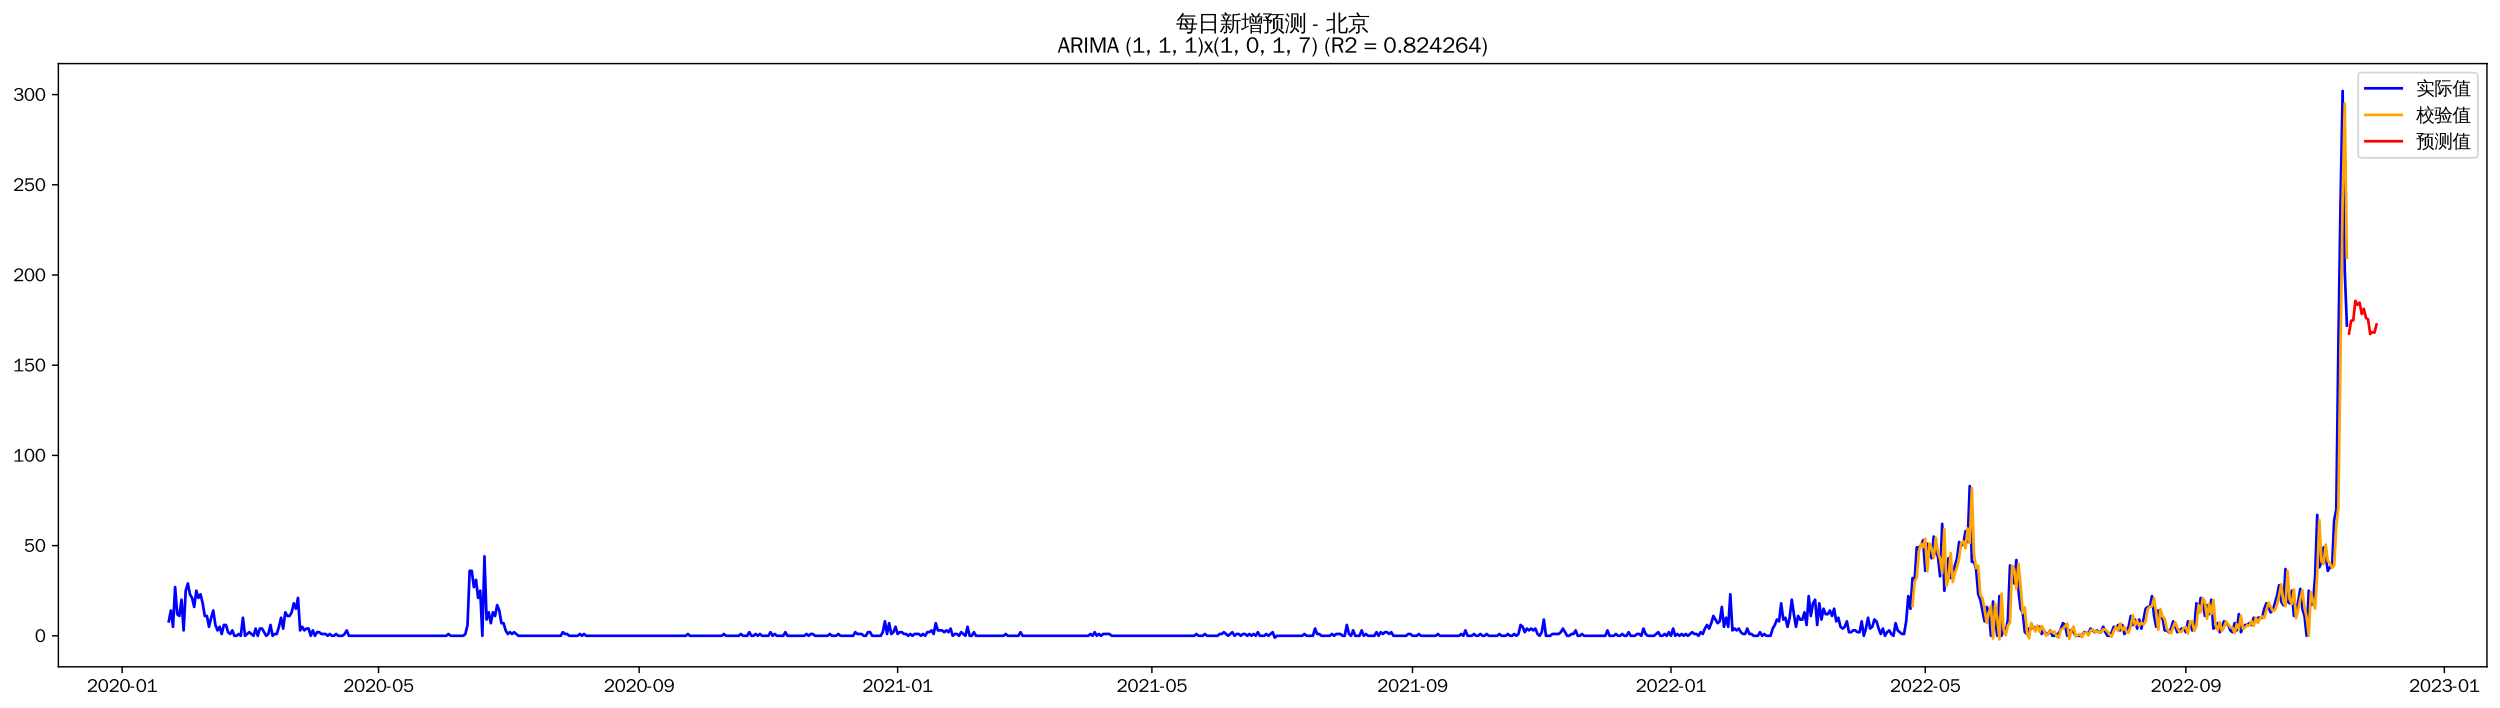 <?xml version="1.0" encoding="utf-8" standalone="no"?>
<!DOCTYPE svg PUBLIC "-//W3C//DTD SVG 1.1//EN"
  "http://www.w3.org/Graphics/SVG/1.1/DTD/svg11.dtd">
<svg xmlns:xlink="http://www.w3.org/1999/xlink" width="1378.591pt" height="390.418pt" viewBox="0 0 1378.591 390.418" xmlns="http://www.w3.org/2000/svg" version="1.1">
 <defs>
  <style type="text/css">*{stroke-linejoin: round; stroke-linecap: butt}</style>
 </defs>
 <g id="figure_1">
  <g id="patch_1">
   <path d="M 0 390.418 
L 1378.591 390.418 
L 1378.591 -0 
L 0 -0 
z
" style="fill: #ffffff"/>
  </g>
  <g id="axes_1">
   <g id="patch_2">
    <path d="M 32.191 367.701 
L 1371.391 367.701 
L 1371.391 35.061 
L 32.191 35.061 
z
" style="fill: #ffffff"/>
   </g>
   <g id="matplotlib.axis_1">
    <g id="xtick_1">
     <g id="line2d_1">
      <defs>
       <path id="m460f8d8be0" d="M 0 0 
L 0 3.5 
" style="stroke: #000000; stroke-width: 0.8"/>
      </defs>
      <g>
       <use xlink:href="#m460f8d8be0" x="67.359" y="367.701" style="stroke: #000000; stroke-width: 0.8"/>
      </g>
     </g>
     <g id="text_1">
      <!-- 2020-01 -->
      <g transform="translate(47.869 381.557)scale(0.1 -0.1)">
       <defs>
        <path id="WenQuanYiZenHei-32" d="M 3488 0 
L 369 0 
L 369 456 
L 2150 1850 
Q 2931 2463 2931 3144 
Q 2931 3619 2488 3863 
Q 2231 4013 1931 4013 
Q 1425 4013 1113 3619 
Q 894 3356 881 3013 
L 369 3169 
Q 531 3981 1213 4300 
Q 1544 4456 1950 4456 
Q 2631 4456 3088 4044 
L 3225 3888 
L 3350 3706 
Q 3481 3444 3481 3144 
Q 3481 2313 2519 1569 
L 1069 456 
L 3488 456 
L 3488 0 
z
" transform="scale(0.016)"/>
        <path id="WenQuanYiZenHei-30" d="M 3581 2175 
Q 3581 1288 3169 638 
Q 2713 -63 1938 -63 
Q 1025 -63 563 831 
Q 256 1425 256 2188 
Q 256 3188 700 3819 
Q 1138 4456 1888 4456 
Q 2863 4456 3306 3500 
Q 3581 2925 3581 2175 
z
M 3019 2100 
Q 3019 3356 2500 3806 
L 2350 3919 
Q 2144 4031 1888 4031 
Q 1100 4031 888 2956 
Q 819 2625 819 2225 
Q 819 1013 1338 569 
Q 1588 356 1938 356 
Q 2675 356 2925 1294 
Q 3019 1663 3019 2100 
z
" transform="scale(0.016)"/>
        <path id="WenQuanYiZenHei-2d" d="M 1363 1444 
L 0 1444 
L 0 1844 
L 1363 1844 
L 1363 1444 
z
" transform="scale(0.016)"/>
        <path id="WenQuanYiZenHei-31" d="M 3556 0 
L 488 0 
L 488 406 
L 1800 406 
L 1800 3725 
Q 1231 3125 588 2788 
L 588 3338 
Q 1456 3781 1931 4388 
L 2331 4388 
L 2331 406 
L 3556 406 
L 3556 0 
z
" transform="scale(0.016)"/>
       </defs>
       <use xlink:href="#WenQuanYiZenHei-32"/>
       <use xlink:href="#WenQuanYiZenHei-30" x="59.961"/>
       <use xlink:href="#WenQuanYiZenHei-32" x="119.922"/>
       <use xlink:href="#WenQuanYiZenHei-30" x="179.883"/>
       <use xlink:href="#WenQuanYiZenHei-2d" x="239.844"/>
       <use xlink:href="#WenQuanYiZenHei-30" x="269.824"/>
       <use xlink:href="#WenQuanYiZenHei-31" x="329.785"/>
      </g>
     </g>
    </g>
    <g id="xtick_2">
     <g id="line2d_2">
      <g>
       <use xlink:href="#m460f8d8be0" x="208.733" y="367.701" style="stroke: #000000; stroke-width: 0.8"/>
      </g>
     </g>
     <g id="text_2">
      <!-- 2020-05 -->
      <g transform="translate(189.243 381.557)scale(0.1 -0.1)">
       <defs>
        <path id="WenQuanYiZenHei-35" d="M 3531 1488 
Q 3531 688 2913 250 
Q 2456 -63 1844 -63 
Q 1175 -63 706 350 
Q 413 613 306 975 
L 781 1131 
Q 1000 538 1569 406 
Q 1706 369 1856 369 
Q 2550 369 2850 869 
Q 3000 1131 3000 1494 
Q 3000 2056 2581 2356 
Q 2319 2538 1969 2538 
Q 1400 2538 1031 2075 
Q 981 2013 938 1938 
L 500 2031 
L 644 4388 
L 3244 4388 
L 3200 3919 
L 1044 3919 
L 950 2500 
Q 1431 2975 2006 2975 
Q 2713 2975 3163 2475 
Q 3531 2063 3531 1488 
z
" transform="scale(0.016)"/>
       </defs>
       <use xlink:href="#WenQuanYiZenHei-32"/>
       <use xlink:href="#WenQuanYiZenHei-30" x="59.961"/>
       <use xlink:href="#WenQuanYiZenHei-32" x="119.922"/>
       <use xlink:href="#WenQuanYiZenHei-30" x="179.883"/>
       <use xlink:href="#WenQuanYiZenHei-2d" x="239.844"/>
       <use xlink:href="#WenQuanYiZenHei-30" x="269.824"/>
       <use xlink:href="#WenQuanYiZenHei-35" x="329.785"/>
      </g>
     </g>
    </g>
    <g id="xtick_3">
     <g id="line2d_3">
      <g>
       <use xlink:href="#m460f8d8be0" x="352.444" y="367.701" style="stroke: #000000; stroke-width: 0.8"/>
      </g>
     </g>
     <g id="text_3">
      <!-- 2020-09 -->
      <g transform="translate(332.954 381.557)scale(0.1 -0.1)">
       <defs>
        <path id="WenQuanYiZenHei-39" d="M 3544 2300 
Q 3544 1163 3019 513 
Q 2563 -63 1775 -63 
Q 956 -63 563 488 
Q 463 631 394 813 
L 838 975 
Q 1025 494 1550 388 
Q 1656 369 1775 369 
Q 2594 369 2900 1325 
Q 3044 1769 3038 2313 
L 3025 2313 
Q 2675 1638 1944 1544 
Q 1844 1531 1744 1531 
Q 1050 1531 625 2031 
Q 294 2419 294 2963 
Q 294 3656 813 4094 
Q 1238 4456 1819 4456 
Q 2988 4456 3381 3363 
Q 3544 2900 3544 2300 
z
M 2925 2994 
Q 2925 3563 2469 3844 
Q 2206 4006 1863 4006 
Q 1275 4006 988 3563 
Q 844 3344 825 3056 
Q 819 3006 819 2956 
Q 819 2413 1269 2131 
Q 1538 1963 1875 1963 
Q 2363 1963 2681 2350 
Q 2925 2638 2925 2994 
z
" transform="scale(0.016)"/>
       </defs>
       <use xlink:href="#WenQuanYiZenHei-32"/>
       <use xlink:href="#WenQuanYiZenHei-30" x="59.961"/>
       <use xlink:href="#WenQuanYiZenHei-32" x="119.922"/>
       <use xlink:href="#WenQuanYiZenHei-30" x="179.883"/>
       <use xlink:href="#WenQuanYiZenHei-2d" x="239.844"/>
       <use xlink:href="#WenQuanYiZenHei-30" x="269.824"/>
       <use xlink:href="#WenQuanYiZenHei-39" x="329.785"/>
      </g>
     </g>
    </g>
    <g id="xtick_4">
     <g id="line2d_4">
      <g>
       <use xlink:href="#m460f8d8be0" x="494.987" y="367.701" style="stroke: #000000; stroke-width: 0.8"/>
      </g>
     </g>
     <g id="text_4">
      <!-- 2021-01 -->
      <g transform="translate(475.497 381.557)scale(0.1 -0.1)">
       <use xlink:href="#WenQuanYiZenHei-32"/>
       <use xlink:href="#WenQuanYiZenHei-30" x="59.961"/>
       <use xlink:href="#WenQuanYiZenHei-32" x="119.922"/>
       <use xlink:href="#WenQuanYiZenHei-31" x="179.883"/>
       <use xlink:href="#WenQuanYiZenHei-2d" x="239.844"/>
       <use xlink:href="#WenQuanYiZenHei-30" x="269.824"/>
       <use xlink:href="#WenQuanYiZenHei-31" x="329.785"/>
      </g>
     </g>
    </g>
    <g id="xtick_5">
     <g id="line2d_5">
      <g>
       <use xlink:href="#m460f8d8be0" x="635.193" y="367.701" style="stroke: #000000; stroke-width: 0.8"/>
      </g>
     </g>
     <g id="text_5">
      <!-- 2021-05 -->
      <g transform="translate(615.703 381.557)scale(0.1 -0.1)">
       <use xlink:href="#WenQuanYiZenHei-32"/>
       <use xlink:href="#WenQuanYiZenHei-30" x="59.961"/>
       <use xlink:href="#WenQuanYiZenHei-32" x="119.922"/>
       <use xlink:href="#WenQuanYiZenHei-31" x="179.883"/>
       <use xlink:href="#WenQuanYiZenHei-2d" x="239.844"/>
       <use xlink:href="#WenQuanYiZenHei-30" x="269.824"/>
       <use xlink:href="#WenQuanYiZenHei-35" x="329.785"/>
      </g>
     </g>
    </g>
    <g id="xtick_6">
     <g id="line2d_6">
      <g>
       <use xlink:href="#m460f8d8be0" x="778.904" y="367.701" style="stroke: #000000; stroke-width: 0.8"/>
      </g>
     </g>
     <g id="text_6">
      <!-- 2021-09 -->
      <g transform="translate(759.414 381.557)scale(0.1 -0.1)">
       <use xlink:href="#WenQuanYiZenHei-32"/>
       <use xlink:href="#WenQuanYiZenHei-30" x="59.961"/>
       <use xlink:href="#WenQuanYiZenHei-32" x="119.922"/>
       <use xlink:href="#WenQuanYiZenHei-31" x="179.883"/>
       <use xlink:href="#WenQuanYiZenHei-2d" x="239.844"/>
       <use xlink:href="#WenQuanYiZenHei-30" x="269.824"/>
       <use xlink:href="#WenQuanYiZenHei-39" x="329.785"/>
      </g>
     </g>
    </g>
    <g id="xtick_7">
     <g id="line2d_7">
      <g>
       <use xlink:href="#m460f8d8be0" x="921.447" y="367.701" style="stroke: #000000; stroke-width: 0.8"/>
      </g>
     </g>
     <g id="text_7">
      <!-- 2022-01 -->
      <g transform="translate(901.957 381.557)scale(0.1 -0.1)">
       <use xlink:href="#WenQuanYiZenHei-32"/>
       <use xlink:href="#WenQuanYiZenHei-30" x="59.961"/>
       <use xlink:href="#WenQuanYiZenHei-32" x="119.922"/>
       <use xlink:href="#WenQuanYiZenHei-32" x="179.883"/>
       <use xlink:href="#WenQuanYiZenHei-2d" x="239.844"/>
       <use xlink:href="#WenQuanYiZenHei-30" x="269.824"/>
       <use xlink:href="#WenQuanYiZenHei-31" x="329.785"/>
      </g>
     </g>
    </g>
    <g id="xtick_8">
     <g id="line2d_8">
      <g>
       <use xlink:href="#m460f8d8be0" x="1061.652" y="367.701" style="stroke: #000000; stroke-width: 0.8"/>
      </g>
     </g>
     <g id="text_8">
      <!-- 2022-05 -->
      <g transform="translate(1042.163 381.557)scale(0.1 -0.1)">
       <use xlink:href="#WenQuanYiZenHei-32"/>
       <use xlink:href="#WenQuanYiZenHei-30" x="59.961"/>
       <use xlink:href="#WenQuanYiZenHei-32" x="119.922"/>
       <use xlink:href="#WenQuanYiZenHei-32" x="179.883"/>
       <use xlink:href="#WenQuanYiZenHei-2d" x="239.844"/>
       <use xlink:href="#WenQuanYiZenHei-30" x="269.824"/>
       <use xlink:href="#WenQuanYiZenHei-35" x="329.785"/>
      </g>
     </g>
    </g>
    <g id="xtick_9">
     <g id="line2d_9">
      <g>
       <use xlink:href="#m460f8d8be0" x="1205.363" y="367.701" style="stroke: #000000; stroke-width: 0.8"/>
      </g>
     </g>
     <g id="text_9">
      <!-- 2022-09 -->
      <g transform="translate(1185.874 381.557)scale(0.1 -0.1)">
       <use xlink:href="#WenQuanYiZenHei-32"/>
       <use xlink:href="#WenQuanYiZenHei-30" x="59.961"/>
       <use xlink:href="#WenQuanYiZenHei-32" x="119.922"/>
       <use xlink:href="#WenQuanYiZenHei-32" x="179.883"/>
       <use xlink:href="#WenQuanYiZenHei-2d" x="239.844"/>
       <use xlink:href="#WenQuanYiZenHei-30" x="269.824"/>
       <use xlink:href="#WenQuanYiZenHei-39" x="329.785"/>
      </g>
     </g>
    </g>
    <g id="xtick_10">
     <g id="line2d_10">
      <g>
       <use xlink:href="#m460f8d8be0" x="1347.906" y="367.701" style="stroke: #000000; stroke-width: 0.8"/>
      </g>
     </g>
     <g id="text_10">
      <!-- 2023-01 -->
      <g transform="translate(1328.416 381.557)scale(0.1 -0.1)">
       <defs>
        <path id="WenQuanYiZenHei-33" d="M 3588 1231 
Q 3588 494 2875 144 
Q 2450 -63 1925 -63 
Q 1044 -63 556 488 
Q 356 706 256 1000 
L 769 1169 
Q 994 375 1913 375 
Q 2631 375 2900 788 
Q 3019 975 3019 1231 
Q 3019 1638 2638 1881 
Q 2325 2081 1613 2069 
L 1338 2069 
L 1338 2494 
Q 1969 2494 2094 2506 
Q 2325 2544 2463 2613 
Q 2763 2756 2844 3100 
Q 2863 3169 2863 3244 
Q 2863 3744 2381 3944 
L 2163 4006 
Q 2056 4025 1931 4025 
Q 1388 4025 1075 3631 
Q 969 3488 906 3313 
L 419 3456 
Q 675 4150 1400 4369 
Q 1669 4456 1975 4456 
Q 2694 4456 3106 4050 
Q 3419 3744 3419 3275 
Q 3419 2813 3025 2513 
Q 2825 2356 2575 2319 
L 2575 2306 
Q 3181 2213 3450 1769 
Q 3588 1525 3588 1231 
z
" transform="scale(0.016)"/>
       </defs>
       <use xlink:href="#WenQuanYiZenHei-32"/>
       <use xlink:href="#WenQuanYiZenHei-30" x="59.961"/>
       <use xlink:href="#WenQuanYiZenHei-32" x="119.922"/>
       <use xlink:href="#WenQuanYiZenHei-33" x="179.883"/>
       <use xlink:href="#WenQuanYiZenHei-2d" x="239.844"/>
       <use xlink:href="#WenQuanYiZenHei-30" x="269.824"/>
       <use xlink:href="#WenQuanYiZenHei-31" x="329.785"/>
      </g>
     </g>
    </g>
   </g>
   <g id="matplotlib.axis_2">
    <g id="ytick_1">
     <g id="line2d_11">
      <defs>
       <path id="mf00cb26a42" d="M 0 0 
L -3.5 0 
" style="stroke: #000000; stroke-width: 0.8"/>
      </defs>
      <g>
       <use xlink:href="#mf00cb26a42" x="32.191" y="350.599" style="stroke: #000000; stroke-width: 0.8"/>
      </g>
     </g>
     <g id="text_11">
      <!-- 0 -->
      <g transform="translate(19.194 354.027)scale(0.1 -0.1)">
       <use xlink:href="#WenQuanYiZenHei-30"/>
      </g>
     </g>
    </g>
    <g id="ytick_2">
     <g id="line2d_12">
      <g>
       <use xlink:href="#mf00cb26a42" x="32.191" y="300.861" style="stroke: #000000; stroke-width: 0.8"/>
      </g>
     </g>
     <g id="text_12">
      <!-- 50 -->
      <g transform="translate(13.197 304.289)scale(0.1 -0.1)">
       <use xlink:href="#WenQuanYiZenHei-35"/>
       <use xlink:href="#WenQuanYiZenHei-30" x="59.961"/>
      </g>
     </g>
    </g>
    <g id="ytick_3">
     <g id="line2d_13">
      <g>
       <use xlink:href="#mf00cb26a42" x="32.191" y="251.123" style="stroke: #000000; stroke-width: 0.8"/>
      </g>
     </g>
     <g id="text_13">
      <!-- 100 -->
      <g transform="translate(7.2 254.551)scale(0.1 -0.1)">
       <use xlink:href="#WenQuanYiZenHei-31"/>
       <use xlink:href="#WenQuanYiZenHei-30" x="59.961"/>
       <use xlink:href="#WenQuanYiZenHei-30" x="119.922"/>
      </g>
     </g>
    </g>
    <g id="ytick_4">
     <g id="line2d_14">
      <g>
       <use xlink:href="#mf00cb26a42" x="32.191" y="201.385" style="stroke: #000000; stroke-width: 0.8"/>
      </g>
     </g>
     <g id="text_14">
      <!-- 150 -->
      <g transform="translate(7.2 204.813)scale(0.1 -0.1)">
       <use xlink:href="#WenQuanYiZenHei-31"/>
       <use xlink:href="#WenQuanYiZenHei-35" x="59.961"/>
       <use xlink:href="#WenQuanYiZenHei-30" x="119.922"/>
      </g>
     </g>
    </g>
    <g id="ytick_5">
     <g id="line2d_15">
      <g>
       <use xlink:href="#mf00cb26a42" x="32.191" y="151.647" style="stroke: #000000; stroke-width: 0.8"/>
      </g>
     </g>
     <g id="text_15">
      <!-- 200 -->
      <g transform="translate(7.2 155.075)scale(0.1 -0.1)">
       <use xlink:href="#WenQuanYiZenHei-32"/>
       <use xlink:href="#WenQuanYiZenHei-30" x="59.961"/>
       <use xlink:href="#WenQuanYiZenHei-30" x="119.922"/>
      </g>
     </g>
    </g>
    <g id="ytick_6">
     <g id="line2d_16">
      <g>
       <use xlink:href="#mf00cb26a42" x="32.191" y="101.909" style="stroke: #000000; stroke-width: 0.8"/>
      </g>
     </g>
     <g id="text_16">
      <!-- 250 -->
      <g transform="translate(7.2 105.337)scale(0.1 -0.1)">
       <use xlink:href="#WenQuanYiZenHei-32"/>
       <use xlink:href="#WenQuanYiZenHei-35" x="59.961"/>
       <use xlink:href="#WenQuanYiZenHei-30" x="119.922"/>
      </g>
     </g>
    </g>
    <g id="ytick_7">
     <g id="line2d_17">
      <g>
       <use xlink:href="#mf00cb26a42" x="32.191" y="52.171" style="stroke: #000000; stroke-width: 0.8"/>
      </g>
     </g>
     <g id="text_17">
      <!-- 300 -->
      <g transform="translate(7.2 55.599)scale(0.1 -0.1)">
       <use xlink:href="#WenQuanYiZenHei-33"/>
       <use xlink:href="#WenQuanYiZenHei-30" x="59.961"/>
       <use xlink:href="#WenQuanYiZenHei-30" x="119.922"/>
      </g>
     </g>
    </g>
   </g>
   <g id="line2d_18">
    <path d="M 93.063 342.641 
L 94.232 336.673 
L 95.4 345.625 
L 96.569 323.741 
L 97.737 338.662 
L 98.905 339.657 
L 100.074 330.704 
L 101.242 347.615 
L 102.41 325.73 
L 103.579 321.751 
L 104.747 327.72 
L 105.916 329.709 
L 107.084 334.683 
L 108.252 325.73 
L 109.421 329.709 
L 110.589 327.72 
L 111.757 332.694 
L 112.926 339.657 
L 114.094 339.657 
L 115.263 345.625 
L 116.431 340.652 
L 117.599 336.673 
L 118.768 344.631 
L 119.936 347.615 
L 121.105 345.625 
L 122.273 349.605 
L 123.441 344.631 
L 124.61 344.631 
L 125.778 348.61 
L 126.946 349.605 
L 128.115 347.615 
L 129.283 350.599 
L 130.452 350.599 
L 131.62 349.605 
L 132.788 350.599 
L 133.957 340.652 
L 135.125 350.599 
L 137.462 348.61 
L 139.799 350.599 
L 140.967 346.62 
L 142.135 350.599 
L 143.304 346.62 
L 144.472 346.62 
L 146.809 350.599 
L 147.977 349.605 
L 149.146 344.631 
L 150.314 350.599 
L 151.482 349.605 
L 152.651 349.605 
L 153.819 345.625 
L 154.988 340.652 
L 156.156 346.62 
L 157.324 337.667 
L 158.493 339.657 
L 159.661 339.657 
L 160.83 337.667 
L 161.998 332.694 
L 163.166 335.678 
L 164.335 329.709 
L 165.503 347.615 
L 166.671 345.625 
L 167.84 347.615 
L 169.008 346.62 
L 170.177 346.62 
L 171.345 350.599 
L 172.513 347.615 
L 173.682 350.599 
L 174.85 348.61 
L 176.019 348.61 
L 177.187 349.605 
L 179.524 349.605 
L 180.692 350.599 
L 181.86 349.605 
L 183.029 350.599 
L 184.197 350.599 
L 185.366 349.605 
L 186.534 350.599 
L 188.871 350.599 
L 190.039 349.605 
L 191.207 347.615 
L 192.376 350.599 
L 246.121 350.599 
L 247.29 349.605 
L 248.458 350.599 
L 255.469 350.599 
L 256.637 349.605 
L 257.805 344.631 
L 258.974 314.788 
L 260.142 314.788 
L 261.31 323.741 
L 262.479 319.762 
L 263.647 329.709 
L 264.816 325.73 
L 265.984 350.599 
L 267.152 306.83 
L 268.321 341.646 
L 269.489 337.667 
L 270.657 343.636 
L 271.826 337.667 
L 272.994 339.657 
L 274.163 333.688 
L 275.331 336.673 
L 276.499 343.636 
L 277.668 343.636 
L 278.836 347.615 
L 280.005 349.605 
L 281.173 348.61 
L 282.341 349.605 
L 283.51 348.61 
L 285.846 350.599 
L 309.214 350.599 
L 310.382 348.61 
L 311.551 349.605 
L 312.719 349.605 
L 313.888 350.599 
L 318.561 350.599 
L 319.73 349.605 
L 320.898 350.599 
L 322.066 349.605 
L 323.235 350.599 
L 378.149 350.599 
L 379.317 349.605 
L 380.485 350.599 
L 398.011 350.599 
L 399.18 349.605 
L 400.348 350.599 
L 407.358 350.599 
L 408.527 349.605 
L 409.695 350.599 
L 412.032 350.599 
L 413.2 348.61 
L 414.369 350.599 
L 415.537 350.599 
L 416.705 349.605 
L 417.874 350.599 
L 419.042 349.605 
L 420.21 350.599 
L 423.716 350.599 
L 424.884 348.61 
L 426.052 350.599 
L 427.221 349.605 
L 428.389 350.599 
L 431.894 350.599 
L 433.063 348.61 
L 434.231 350.599 
L 443.578 350.599 
L 444.746 349.605 
L 445.915 350.599 
L 447.083 349.605 
L 448.252 349.605 
L 449.42 350.599 
L 456.43 350.599 
L 457.599 349.605 
L 458.767 350.599 
L 461.104 350.599 
L 462.272 349.605 
L 463.441 350.599 
L 470.451 350.599 
L 471.619 348.61 
L 472.788 349.605 
L 475.124 349.605 
L 476.293 350.599 
L 477.461 350.599 
L 478.63 348.61 
L 479.798 348.61 
L 480.966 350.599 
L 485.64 350.599 
L 486.808 348.61 
L 487.977 342.641 
L 489.145 349.605 
L 490.313 343.636 
L 491.482 349.605 
L 492.65 348.61 
L 493.819 345.625 
L 494.987 349.605 
L 496.155 348.61 
L 497.324 348.61 
L 498.492 349.605 
L 499.66 349.605 
L 500.829 350.599 
L 501.997 349.605 
L 503.166 350.599 
L 504.334 349.605 
L 506.671 349.605 
L 507.839 350.599 
L 509.008 349.605 
L 510.176 350.599 
L 511.344 348.61 
L 512.513 348.61 
L 513.681 347.615 
L 514.849 349.605 
L 516.018 343.636 
L 517.186 347.615 
L 519.523 347.615 
L 520.691 348.61 
L 521.86 347.615 
L 523.028 348.61 
L 524.196 346.62 
L 525.365 350.599 
L 526.533 349.605 
L 527.702 349.605 
L 528.87 350.599 
L 530.038 348.61 
L 532.375 350.599 
L 533.544 345.625 
L 534.712 350.599 
L 535.88 350.599 
L 537.049 348.61 
L 538.217 350.599 
L 553.406 350.599 
L 554.574 349.605 
L 555.743 350.599 
L 561.585 350.599 
L 562.753 348.61 
L 563.921 350.599 
L 600.141 350.599 
L 601.31 349.605 
L 602.478 350.599 
L 603.646 348.61 
L 604.815 350.599 
L 605.983 349.605 
L 607.152 350.599 
L 608.32 349.605 
L 611.825 349.605 
L 612.994 350.599 
L 658.56 350.599 
L 659.729 349.605 
L 660.897 350.599 
L 663.234 350.599 
L 664.402 349.605 
L 665.571 350.599 
L 671.413 350.599 
L 672.581 349.605 
L 673.749 349.605 
L 674.918 348.61 
L 677.255 350.599 
L 679.591 348.61 
L 680.76 350.599 
L 681.928 349.605 
L 683.097 349.605 
L 684.265 350.599 
L 685.433 349.605 
L 686.602 349.605 
L 687.77 350.599 
L 688.938 349.605 
L 690.107 350.599 
L 691.275 349.605 
L 692.444 350.599 
L 693.612 348.61 
L 694.78 350.599 
L 697.117 350.599 
L 698.285 349.605 
L 699.454 350.599 
L 701.791 348.61 
L 702.959 351.594 
L 704.127 350.599 
L 718.148 350.599 
L 719.316 349.605 
L 720.485 350.599 
L 723.99 350.599 
L 725.158 346.62 
L 726.327 349.605 
L 727.495 349.605 
L 728.663 350.599 
L 733.337 350.599 
L 734.505 349.605 
L 735.674 350.599 
L 736.842 349.605 
L 739.179 349.605 
L 740.347 350.599 
L 741.516 350.599 
L 742.684 344.631 
L 743.852 349.605 
L 745.021 350.599 
L 746.189 347.615 
L 747.358 350.599 
L 749.694 350.599 
L 750.863 347.615 
L 752.031 350.599 
L 753.199 349.605 
L 754.368 350.599 
L 757.873 350.599 
L 759.041 348.61 
L 760.21 350.599 
L 761.378 348.61 
L 762.547 349.605 
L 763.715 348.61 
L 764.883 348.61 
L 766.052 349.605 
L 767.22 348.61 
L 768.388 350.599 
L 775.399 350.599 
L 776.567 349.605 
L 777.735 349.605 
L 778.904 350.599 
L 781.241 350.599 
L 782.409 349.605 
L 783.577 350.599 
L 791.756 350.599 
L 792.924 349.605 
L 794.093 350.599 
L 804.608 350.599 
L 805.777 349.605 
L 806.945 350.599 
L 808.113 347.615 
L 809.282 350.599 
L 811.619 350.599 
L 812.787 349.605 
L 813.955 350.599 
L 815.124 350.599 
L 816.292 349.605 
L 817.46 350.599 
L 818.629 350.599 
L 819.797 349.605 
L 820.966 350.599 
L 825.639 350.599 
L 826.808 349.605 
L 827.976 350.599 
L 830.313 350.599 
L 831.481 349.605 
L 832.649 350.599 
L 833.818 350.599 
L 834.986 349.605 
L 836.155 350.599 
L 837.323 349.605 
L 838.491 344.631 
L 839.66 345.625 
L 840.828 348.61 
L 841.997 346.62 
L 843.165 347.615 
L 844.333 346.62 
L 845.502 347.615 
L 846.67 346.62 
L 847.838 349.605 
L 849.007 350.599 
L 850.175 348.61 
L 851.344 341.646 
L 852.512 350.599 
L 854.849 350.599 
L 856.017 349.605 
L 859.522 349.605 
L 860.691 348.61 
L 861.859 346.62 
L 864.196 350.599 
L 865.364 350.599 
L 866.533 349.605 
L 867.701 349.605 
L 868.869 347.615 
L 870.038 350.599 
L 871.206 350.599 
L 872.374 349.605 
L 873.543 350.599 
L 885.227 350.599 
L 886.395 347.615 
L 887.563 350.599 
L 889.9 350.599 
L 891.069 349.605 
L 892.237 350.599 
L 893.405 350.599 
L 894.574 349.605 
L 895.742 350.599 
L 896.91 350.599 
L 898.079 348.61 
L 899.247 350.599 
L 901.584 350.599 
L 902.752 349.605 
L 903.921 349.605 
L 905.089 350.599 
L 906.258 346.62 
L 907.426 349.605 
L 908.594 350.599 
L 912.099 350.599 
L 914.436 348.61 
L 915.605 350.599 
L 916.773 350.599 
L 917.941 349.605 
L 919.11 350.599 
L 920.278 348.61 
L 921.447 350.599 
L 922.615 346.62 
L 923.783 350.599 
L 924.952 349.605 
L 926.12 350.599 
L 927.288 349.605 
L 928.457 350.599 
L 929.625 349.605 
L 930.794 350.599 
L 933.13 348.61 
L 934.299 349.605 
L 935.467 349.605 
L 936.636 350.599 
L 937.804 348.61 
L 938.972 349.605 
L 940.141 346.62 
L 941.309 344.631 
L 942.477 346.62 
L 943.646 343.636 
L 944.814 339.657 
L 947.151 343.636 
L 948.319 342.641 
L 949.488 334.683 
L 950.656 345.625 
L 951.824 340.652 
L 952.993 345.625 
L 954.161 327.72 
L 955.33 347.615 
L 956.498 346.62 
L 957.666 347.615 
L 958.835 346.62 
L 960.003 348.61 
L 961.172 349.605 
L 962.34 349.605 
L 963.508 346.62 
L 964.677 349.605 
L 965.845 349.605 
L 967.013 350.599 
L 969.35 350.599 
L 970.519 348.61 
L 971.687 350.599 
L 972.855 349.605 
L 974.024 350.599 
L 976.361 350.599 
L 977.529 346.62 
L 978.697 344.631 
L 979.866 341.646 
L 981.034 342.641 
L 982.202 332.694 
L 983.371 341.646 
L 984.539 340.652 
L 985.708 345.625 
L 986.876 340.652 
L 988.044 330.704 
L 989.213 338.662 
L 990.381 345.625 
L 991.549 339.657 
L 992.718 341.646 
L 993.886 341.646 
L 995.055 337.667 
L 996.223 344.631 
L 997.391 328.715 
L 998.56 339.657 
L 999.728 332.694 
L 1000.897 330.704 
L 1002.065 344.631 
L 1003.233 332.694 
L 1004.402 341.646 
L 1005.57 335.678 
L 1006.738 338.662 
L 1007.907 338.662 
L 1009.075 336.673 
L 1010.244 339.657 
L 1011.412 335.678 
L 1012.58 342.641 
L 1013.749 340.652 
L 1014.917 345.625 
L 1016.086 346.62 
L 1017.254 345.625 
L 1018.422 342.641 
L 1019.591 348.61 
L 1020.759 348.61 
L 1021.927 347.615 
L 1023.096 347.615 
L 1024.264 348.61 
L 1025.433 348.61 
L 1026.601 342.641 
L 1027.769 350.599 
L 1028.938 346.62 
L 1030.106 340.652 
L 1031.274 346.62 
L 1032.443 345.625 
L 1033.611 341.646 
L 1034.78 342.641 
L 1035.948 346.62 
L 1037.116 349.605 
L 1038.285 346.62 
L 1039.453 350.599 
L 1040.622 348.61 
L 1041.79 347.615 
L 1042.958 349.605 
L 1044.127 350.599 
L 1045.295 343.636 
L 1046.463 347.615 
L 1048.8 349.605 
L 1049.969 349.605 
L 1051.137 342.641 
L 1052.305 328.715 
L 1053.474 335.678 
L 1054.642 318.767 
L 1055.811 319.762 
L 1056.979 301.856 
L 1058.147 301.856 
L 1059.316 300.861 
L 1060.484 297.877 
L 1061.652 314.788 
L 1062.821 299.866 
L 1065.158 307.825 
L 1066.326 295.887 
L 1067.494 304.84 
L 1068.663 306.83 
L 1069.831 317.772 
L 1070.999 288.924 
L 1072.168 325.73 
L 1073.336 315.783 
L 1074.505 307.825 
L 1075.673 318.767 
L 1076.841 317.772 
L 1078.01 311.804 
L 1079.178 307.825 
L 1080.347 298.872 
L 1081.515 300.861 
L 1082.683 299.866 
L 1083.852 292.903 
L 1085.02 298.872 
L 1086.188 268.034 
L 1087.357 309.814 
L 1088.525 309.814 
L 1089.694 313.793 
L 1090.862 327.72 
L 1092.03 330.704 
L 1094.367 342.641 
L 1095.536 334.683 
L 1096.704 336.673 
L 1097.872 350.599 
L 1099.041 331.699 
L 1100.209 341.646 
L 1101.377 350.599 
L 1102.546 328.715 
L 1103.714 350.599 
L 1104.883 346.62 
L 1106.051 348.61 
L 1107.219 341.646 
L 1108.388 311.804 
L 1110.724 321.751 
L 1111.893 308.819 
L 1113.061 325.73 
L 1114.23 335.678 
L 1115.398 337.667 
L 1116.566 348.61 
L 1117.735 349.605 
L 1118.903 346.62 
L 1120.072 346.62 
L 1121.24 345.625 
L 1122.408 346.62 
L 1123.577 345.625 
L 1124.745 345.625 
L 1125.913 349.605 
L 1127.082 347.615 
L 1128.25 349.605 
L 1129.419 349.605 
L 1130.587 347.615 
L 1131.755 350.599 
L 1132.924 350.599 
L 1134.092 349.605 
L 1135.261 349.605 
L 1137.597 343.636 
L 1138.766 344.631 
L 1139.934 350.599 
L 1141.102 347.615 
L 1142.271 347.615 
L 1143.439 348.61 
L 1144.608 350.599 
L 1148.113 350.599 
L 1149.281 348.61 
L 1150.449 348.61 
L 1151.618 349.605 
L 1152.786 346.62 
L 1155.123 348.61 
L 1156.291 347.615 
L 1157.46 348.61 
L 1158.628 348.61 
L 1159.797 345.625 
L 1160.965 348.61 
L 1162.133 350.599 
L 1163.302 350.599 
L 1164.47 348.61 
L 1165.638 345.625 
L 1166.807 346.62 
L 1167.975 344.631 
L 1169.144 347.615 
L 1170.312 344.631 
L 1171.48 349.605 
L 1173.817 345.625 
L 1174.986 339.657 
L 1176.154 344.631 
L 1177.322 341.646 
L 1178.491 346.62 
L 1179.659 341.646 
L 1180.827 346.62 
L 1181.996 341.646 
L 1183.164 335.678 
L 1184.333 334.683 
L 1185.501 334.683 
L 1186.669 328.715 
L 1187.838 339.657 
L 1189.006 345.625 
L 1190.175 336.673 
L 1191.343 340.652 
L 1192.511 340.652 
L 1193.68 347.615 
L 1194.848 347.615 
L 1196.016 348.61 
L 1197.185 346.62 
L 1198.353 342.641 
L 1200.69 348.61 
L 1203.027 346.62 
L 1204.195 346.62 
L 1205.363 348.61 
L 1206.532 342.641 
L 1207.7 343.636 
L 1208.869 347.615 
L 1210.037 345.625 
L 1211.205 332.694 
L 1212.374 337.667 
L 1213.542 329.709 
L 1214.711 332.694 
L 1215.879 339.657 
L 1217.047 333.688 
L 1218.216 338.662 
L 1219.384 330.704 
L 1220.552 346.62 
L 1221.721 345.625 
L 1222.889 343.636 
L 1224.058 348.61 
L 1226.394 342.641 
L 1228.731 344.631 
L 1229.9 347.615 
L 1231.068 348.61 
L 1232.236 343.636 
L 1233.405 347.615 
L 1234.573 338.662 
L 1235.741 348.61 
L 1236.91 345.625 
L 1238.078 344.631 
L 1239.247 344.631 
L 1240.415 343.636 
L 1241.583 344.631 
L 1242.752 340.652 
L 1243.92 342.641 
L 1245.088 340.652 
L 1247.425 340.652 
L 1248.594 335.678 
L 1249.762 332.694 
L 1250.93 334.683 
L 1252.099 337.667 
L 1253.267 336.673 
L 1255.604 328.715 
L 1256.772 322.746 
L 1257.941 331.699 
L 1259.109 333.688 
L 1260.277 313.793 
L 1261.446 331.699 
L 1262.614 332.694 
L 1263.783 325.73 
L 1264.951 339.657 
L 1266.119 336.673 
L 1267.288 331.699 
L 1268.456 324.735 
L 1269.625 335.678 
L 1270.793 339.657 
L 1271.961 350.599 
L 1273.13 325.73 
L 1274.298 333.688 
L 1275.466 332.694 
L 1276.635 317.772 
L 1277.803 283.95 
L 1278.972 312.798 
L 1280.14 309.814 
L 1281.308 301.856 
L 1282.477 306.83 
L 1283.645 314.788 
L 1284.813 312.798 
L 1285.982 312.798 
L 1287.15 286.934 
L 1288.319 280.966 
L 1289.487 189.448 
L 1290.655 111.856 
L 1291.824 50.181 
L 1292.992 149.657 
L 1294.161 179.5 
L 1294.161 179.5 
" clip-path="url(#p2e936222d5)" style="fill: none; stroke: #0000ff; stroke-width: 1.5; stroke-linecap: square"/>
   </g>
   <g id="line2d_19">
    <path d="M 1054.642 334.174 
L 1055.811 320.661 
L 1056.979 318.398 
L 1058.147 304.055 
L 1059.316 299.754 
L 1060.484 301.697 
L 1061.652 297.083 
L 1062.821 314.975 
L 1063.989 299.631 
L 1065.158 302.435 
L 1066.326 307.729 
L 1067.494 296.529 
L 1068.663 304.587 
L 1069.831 308.004 
L 1070.999 316.079 
L 1072.168 291.787 
L 1073.336 323.177 
L 1074.505 319.124 
L 1075.673 304.95 
L 1076.841 320.931 
L 1078.01 315.745 
L 1079.178 312.876 
L 1080.347 307.601 
L 1081.515 299.572 
L 1082.683 298.539 
L 1083.852 302.4 
L 1085.02 291.48 
L 1086.188 299.54 
L 1087.357 269.14 
L 1088.525 305.57 
L 1089.694 313.215 
L 1090.862 311.934 
L 1092.03 327.977 
L 1093.199 329.772 
L 1094.367 335.982 
L 1095.536 343.497 
L 1096.704 337.972 
L 1097.872 334.249 
L 1099.041 352.054 
L 1100.209 332.98 
L 1101.377 341.066 
L 1102.546 352.581 
L 1103.714 327.323 
L 1104.883 347.274 
L 1106.051 350.262 
L 1107.219 344.944 
L 1108.388 343.274 
L 1109.556 311.933 
L 1110.724 313.967 
L 1111.893 324.655 
L 1113.061 310.979 
L 1114.23 322.502 
L 1115.398 338.069 
L 1116.566 334.856 
L 1117.735 348.953 
L 1118.903 352.018 
L 1120.072 343.543 
L 1122.408 348.294 
L 1123.577 344.964 
L 1124.745 348.468 
L 1125.913 345.268 
L 1127.082 347.199 
L 1128.25 350.603 
L 1129.419 349.692 
L 1130.587 347.709 
L 1131.755 348.71 
L 1132.924 348.282 
L 1134.092 351.013 
L 1135.261 351.617 
L 1136.429 347.16 
L 1137.597 346.571 
L 1138.766 345.277 
L 1139.934 343.789 
L 1141.102 352.309 
L 1142.271 347.617 
L 1143.439 345.503 
L 1144.608 350.836 
L 1146.944 349.558 
L 1148.113 351.375 
L 1149.281 349.006 
L 1150.449 348.727 
L 1151.618 350.409 
L 1152.786 347.804 
L 1153.955 347.002 
L 1155.123 348.437 
L 1156.291 347.967 
L 1157.46 348.893 
L 1158.628 348.523 
L 1159.797 347.086 
L 1160.965 347.122 
L 1162.133 348.21 
L 1163.302 349.936 
L 1164.47 351.068 
L 1165.638 347.711 
L 1166.807 345.659 
L 1167.975 347.755 
L 1169.144 343.72 
L 1170.312 347.654 
L 1171.48 345.675 
L 1172.649 348.415 
L 1173.817 348.976 
L 1174.986 345.158 
L 1176.154 339.235 
L 1177.322 344.822 
L 1178.491 342.178 
L 1179.659 345.214 
L 1180.827 343.347 
L 1181.996 344.429 
L 1183.164 342.781 
L 1184.333 335.84 
L 1185.501 334.667 
L 1186.669 334.333 
L 1187.838 329.901 
L 1189.006 337.92 
L 1190.175 347.289 
L 1191.343 335.836 
L 1192.511 339.996 
L 1193.68 341.117 
L 1194.848 346.81 
L 1196.016 348.167 
L 1197.185 349.235 
L 1198.353 345.636 
L 1199.522 343.185 
L 1200.69 346.319 
L 1201.858 348.399 
L 1203.027 348.333 
L 1204.195 346.233 
L 1205.363 345.881 
L 1206.532 349.261 
L 1207.7 342.735 
L 1208.869 342.715 
L 1210.037 347.908 
L 1211.205 344.905 
L 1212.374 333.687 
L 1213.542 337.611 
L 1214.711 329.813 
L 1215.879 331.793 
L 1217.047 341.168 
L 1218.216 333.015 
L 1219.384 338.584 
L 1220.552 330.89 
L 1221.721 344.575 
L 1222.889 347.524 
L 1224.058 343.192 
L 1225.226 347.961 
L 1226.394 345.922 
L 1227.563 342.714 
L 1229.9 345.921 
L 1231.068 346.128 
L 1232.236 349.068 
L 1233.405 344.282 
L 1234.573 346.848 
L 1235.741 339.473 
L 1236.91 346.886 
L 1238.078 345.924 
L 1239.247 344.793 
L 1240.415 344.98 
L 1241.583 342.575 
L 1242.752 345.227 
L 1243.92 340.634 
L 1245.088 343.444 
L 1246.257 341.001 
L 1247.425 339.929 
L 1248.594 340.817 
L 1250.93 332.227 
L 1253.267 336.837 
L 1254.436 336.489 
L 1255.604 333.395 
L 1256.772 328.372 
L 1257.941 322.238 
L 1259.109 331.614 
L 1260.277 334.355 
L 1261.446 314.883 
L 1262.614 330.432 
L 1263.783 333.008 
L 1264.951 325.032 
L 1266.119 340.822 
L 1267.288 336.538 
L 1268.456 330.314 
L 1269.625 325.552 
L 1270.793 335.105 
L 1271.961 340.321 
L 1273.13 350.583 
L 1274.298 326.532 
L 1275.466 331.391 
L 1276.635 335.618 
L 1277.803 316.713 
L 1278.972 286.8 
L 1280.14 309.521 
L 1281.308 311.095 
L 1282.477 300.331 
L 1283.645 309.473 
L 1284.813 310.316 
L 1285.982 313.109 
L 1287.15 311.985 
L 1288.319 289.865 
L 1289.487 279.488 
L 1291.824 109.427 
L 1292.992 57.061 
L 1294.161 142.067 
L 1294.161 142.067 
" clip-path="url(#p2e936222d5)" style="fill: none; stroke: #ffa500; stroke-width: 1.5; stroke-linecap: square"/>
   </g>
   <g id="line2d_20">
    <path d="M 1295.329 183.926 
L 1296.497 176.821 
L 1297.666 176.671 
L 1298.834 165.888 
L 1300.002 168.029 
L 1301.171 166.908 
L 1302.339 173.116 
L 1303.508 170.272 
L 1304.676 175.313 
L 1305.844 176.124 
L 1307.013 184.194 
L 1308.181 183.101 
L 1309.35 183.391 
L 1310.518 178.958 
" clip-path="url(#p2e936222d5)" style="fill: none; stroke: #ff0000; stroke-width: 1.5; stroke-linecap: square"/>
   </g>
   <g id="patch_3">
    <path d="M 32.191 367.701 
L 32.191 35.061 
" style="fill: none; stroke: #000000; stroke-width: 0.8; stroke-linejoin: miter; stroke-linecap: square"/>
   </g>
   <g id="patch_4">
    <path d="M 1371.391 367.701 
L 1371.391 35.061 
" style="fill: none; stroke: #000000; stroke-width: 0.8; stroke-linejoin: miter; stroke-linecap: square"/>
   </g>
   <g id="patch_5">
    <path d="M 32.191 367.701 
L 1371.391 367.701 
" style="fill: none; stroke: #000000; stroke-width: 0.8; stroke-linejoin: miter; stroke-linecap: square"/>
   </g>
   <g id="patch_6">
    <path d="M 32.191 35.061 
L 1371.391 35.061 
" style="fill: none; stroke: #000000; stroke-width: 0.8; stroke-linejoin: miter; stroke-linecap: square"/>
   </g>
   <g id="text_18">
    <!-- 每日新增预测 - 北京 -->
    <g transform="translate(648.393 17.042)scale(0.12 -0.12)">
     <defs>
      <path id="WenQuanYiZenHei-6bcf" d="M 6138 2181 
Q 6113 1988 6138 1800 
Q 5788 1819 5438 1819 
L 4975 1819 
L 4863 738 
L 5806 738 
L 5806 394 
L 4831 394 
L 4775 -144 
Q 4719 -563 4350 -725 
Q 4013 -856 3550 -825 
L 3288 -819 
Q 3331 -663 3275 -519 
Q 3219 -375 3113 -288 
Q 3381 -313 3759 -303 
Q 4138 -294 4231 -238 
Q 4338 -163 4350 88 
L 4381 394 
L 1025 394 
L 1244 1819 
L 813 1819 
Q 463 1819 113 1800 
Q 138 1988 113 2181 
Q 463 2163 813 2163 
L 1294 2163 
L 1488 3431 
L 1488 3581 
L 1506 3581 
L 1513 3613 
L 1713 3581 
L 5156 3581 
L 5013 2163 
L 5438 2163 
Q 5788 2163 6138 2181 
z
M 5588 4463 
Q 5569 4269 5588 4081 
Q 5244 4100 4894 4100 
L 1813 4100 
Q 1344 3463 606 2788 
Q 481 2988 256 3069 
Q 744 3494 1116 3972 
Q 1488 4450 1919 5181 
Q 2119 5044 2344 4950 
Q 2213 4688 2050 4444 
L 4894 4444 
Q 5238 4444 5588 4463 
z
M 2844 3238 
L 1906 3238 
L 1744 2163 
L 3244 2163 
L 2581 3038 
L 2844 3238 
z
M 3250 2163 
L 4563 2163 
L 4669 3238 
L 3044 3238 
L 3638 2456 
L 3250 2163 
z
M 2944 1819 
Q 3275 1394 3550 938 
L 3213 738 
L 4419 738 
L 4525 1819 
L 2944 1819 
z
M 2656 1819 
L 1694 1819 
L 1525 738 
L 3094 738 
Q 2806 1219 2450 1650 
L 2656 1819 
z
" transform="scale(0.016)"/>
      <path id="WenQuanYiZenHei-65e5" d="M 1494 -775 
Q 1244 -750 988 -775 
Q 1013 -313 1013 156 
L 1013 4875 
L 5269 4875 
L 5269 -763 
L 4813 -763 
L 4813 156 
L 1469 156 
Q 1469 -313 1494 -775 
z
M 4813 2700 
L 4813 4500 
L 1469 4500 
L 1469 2700 
L 4813 2700 
z
M 4813 531 
L 4813 2325 
L 1469 2325 
L 1469 531 
L 4813 531 
z
" transform="scale(0.016)"/>
      <path id="WenQuanYiZenHei-65b0" d="M 5419 -763 
Q 5188 -738 4963 -763 
Q 4981 -344 4981 75 
L 4981 2819 
L 4188 2819 
L 4188 1706 
Q 4188 63 3163 -738 
Q 3019 -519 2769 -469 
Q 3769 131 3769 1706 
L 3769 4769 
L 3875 4769 
L 3844 4831 
L 4294 4781 
Q 4438 4769 4894 4816 
Q 5350 4863 5512 4931 
Q 5675 5000 5763 5094 
Q 5850 4881 5981 4694 
Q 5713 4544 5263 4519 
L 4188 4438 
L 4188 3100 
L 5563 3100 
Q 5850 3100 6131 3113 
Q 6119 2956 6131 2806 
L 5394 2819 
L 5394 75 
Q 5394 -344 5419 -763 
z
M 2981 213 
Q 2656 744 2256 1225 
L 2606 1513 
Q 3025 1006 3369 450 
L 2981 213 
z
M 1169 1525 
Q 1375 1419 1594 1363 
Q 1281 488 469 -469 
Q 331 -300 119 -244 
Q 575 263 888 900 
Q 1038 1206 1169 1525 
z
M 1825 6 
L 1825 1769 
L 1081 1769 
Q 794 1769 513 1756 
Q 525 1913 513 2063 
Q 794 2050 1081 2050 
L 1825 2050 
L 1825 2775 
L 994 2775 
Q 706 2775 425 2763 
Q 438 2919 425 3075 
Q 706 3056 994 3056 
L 1825 3056 
L 1825 3088 
L 1906 3088 
Q 2288 3656 2588 4381 
Q 2794 4269 3013 4206 
Q 2800 3675 2381 3056 
L 3013 3056 
Q 3294 3056 3581 3075 
Q 3563 2919 3581 2763 
Q 3294 2775 3013 2775 
L 2238 2775 
L 2238 2050 
L 2925 2050 
Q 3206 2050 3494 2063 
Q 3475 1913 3494 1756 
Q 3206 1769 2925 1769 
L 2238 1769 
L 2238 -156 
Q 2238 -413 2075 -581 
Q 1844 -794 1306 -794 
Q 1363 -519 1188 -288 
Q 1338 -313 1534 -316 
Q 1731 -319 1778 -278 
Q 1825 -238 1825 6 
z
M 1875 3388 
L 1500 3131 
L 825 4088 
L 1200 4350 
L 1875 3388 
z
M 3419 4713 
Q 3400 4563 3419 4406 
Q 3131 4419 2850 4419 
L 1125 4419 
Q 838 4419 556 4406 
Q 569 4563 556 4713 
Q 838 4700 1125 4700 
L 1763 4700 
L 1388 5088 
L 1719 5406 
L 2288 4813 
L 2175 4700 
L 2850 4700 
Q 3131 4700 3419 4713 
z
" transform="scale(0.016)"/>
      <path id="WenQuanYiZenHei-589e" d="M 3138 -769 
Q 2913 -744 2688 -769 
Q 2706 -356 2706 56 
L 2706 1719 
L 5706 1719 
L 5706 -756 
L 5300 -756 
L 5300 -338 
L 3119 -338 
Q 3125 -550 3138 -769 
z
M 5113 3569 
Q 5344 3606 5563 3688 
Q 5669 3175 5256 2694 
Q 5113 2519 4975 2506 
Q 4831 2725 4588 2813 
Q 4806 2831 4997 3068 
Q 5188 3306 5113 3569 
z
M 3850 2763 
L 3469 2538 
L 2925 3456 
L 3313 3681 
L 3850 2763 
z
M 2400 2100 
Q 2469 3138 2400 4175 
L 3413 4175 
Q 3138 4550 2825 4888 
L 3156 5194 
Q 3581 4725 3938 4206 
L 3900 4175 
L 4456 4175 
Q 4863 4575 5131 5163 
Q 5325 5044 5538 4975 
Q 5369 4575 5013 4175 
L 6056 4175 
Q 5981 3138 6056 2100 
L 2400 2100 
z
M 5300 806 
L 5300 1450 
L 3113 1450 
Q 3113 1125 3113 806 
L 5300 806 
z
M 5300 563 
L 3113 563 
L 3113 -94 
L 5300 -94 
L 5300 563 
z
M 4431 3913 
L 4431 2363 
L 5650 2363 
L 5650 3913 
L 4756 3913 
L 4700 3856 
Q 4681 3888 4656 3913 
L 4431 3913 
z
M 4025 3913 
L 2806 3913 
L 2806 2363 
L 4025 2363 
L 4025 3913 
z
M -31 625 
Q 506 763 1006 975 
L 1006 3206 
L 669 3206 
Q 369 3206 75 3188 
Q 94 3356 75 3531 
Q 369 3513 669 3513 
L 1006 3513 
L 1006 4263 
Q 1006 4700 981 5131 
Q 1206 5106 1431 5131 
Q 1413 4700 1413 4263 
L 1413 3513 
L 2238 3531 
Q 2219 3356 2238 3188 
L 1413 3206 
L 1413 1163 
L 2150 1531 
L 2194 1256 
Q 1269 775 813 519 
L 194 144 
Q 138 438 -31 625 
z
" transform="scale(0.016)"/>
      <path id="WenQuanYiZenHei-9884" d="M 1206 19 
L 1206 2888 
L 669 2888 
Q 356 2888 50 2869 
Q 63 3044 50 3213 
Q 363 3194 669 3194 
L 1250 3194 
Q 950 3631 606 4031 
L 963 4338 
L 1263 3975 
L 1913 4719 
L 731 4719 
Q 419 4719 106 4706 
Q 125 4875 106 5044 
Q 419 5031 731 5031 
L 2481 5031 
L 2544 4663 
Q 2394 4613 2256 4466 
Q 2119 4319 1525 3631 
Q 1656 3444 1788 3250 
L 1700 3194 
L 2700 3194 
L 2763 2825 
Q 2656 2819 2613 2763 
L 2100 2038 
L 1750 2288 
L 2175 2888 
L 1638 2888 
L 1638 -150 
Q 1638 -525 1363 -669 
Q 1075 -819 525 -813 
Q 594 -513 388 -294 
Q 575 -313 837 -316 
Q 1100 -319 1153 -272 
Q 1206 -225 1206 19 
z
M 5813 -888 
Q 5100 -225 4306 375 
L 4669 719 
Q 5481 106 6219 -575 
L 5813 -888 
z
M 2375 -906 
Q 2294 -631 2025 -506 
Q 2769 -431 3353 19 
Q 3938 469 3938 1069 
L 3938 2200 
Q 3938 2625 3913 3050 
Q 4188 3025 4456 3050 
Q 4431 2625 4431 2200 
L 4431 1069 
Q 4431 681 4225 319 
Q 3644 -606 2375 -906 
z
M 3444 488 
Q 3169 513 2894 488 
Q 2919 913 2919 1338 
L 2919 3675 
Q 3219 3675 3525 3675 
Q 3750 4013 3931 4525 
L 3238 4525 
Q 2888 4525 2538 4513 
Q 2556 4669 2538 4831 
Q 2888 4813 3238 4813 
L 5313 4813 
Q 5663 4813 6006 4831 
Q 5988 4669 6006 4513 
Q 5663 4525 5313 4525 
L 4481 4525 
Q 4388 4088 4088 3675 
L 5644 3675 
L 5644 513 
L 5144 513 
L 5144 3388 
L 3894 3388 
L 3875 3363 
Q 3863 3375 3844 3388 
Q 3631 3388 3413 3388 
L 3419 1338 
Q 3419 913 3444 488 
z
" transform="scale(0.016)"/>
      <path id="WenQuanYiZenHei-6d4b" d="M 5450 138 
L 5450 4306 
Q 5450 4750 5425 5188 
Q 5663 5163 5906 5188 
Q 5881 4750 5881 4306 
L 5881 -38 
Q 5888 -569 5519 -719 
Q 5194 -831 4825 -813 
Q 4894 -519 4694 -281 
Q 4869 -306 5094 -309 
Q 5319 -313 5384 -256 
Q 5450 -200 5450 138 
z
M 4900 938 
Q 4663 963 4419 938 
Q 4444 1375 4444 1819 
L 4444 3381 
Q 4444 3819 4419 4263 
Q 4663 4238 4900 4263 
Q 4875 3819 4875 3381 
L 4875 1819 
Q 4875 1375 4900 938 
z
M 2750 2025 
L 2750 3038 
Q 2750 3481 2725 3919 
Q 2963 3894 3206 3919 
Q 3181 3481 3181 3038 
L 3181 2025 
Q 3181 1263 2919 625 
L 3231 956 
Q 3781 431 4256 -150 
L 3888 -456 
Q 3431 106 2906 600 
Q 2531 -288 1738 -769 
Q 1606 -519 1338 -450 
Q 1988 -156 2369 478 
Q 2750 1113 2750 2025 
z
M 2363 969 
Q 2119 994 1881 969 
Q 1906 1406 1906 1850 
L 1906 5038 
L 3956 5031 
L 3956 1200 
L 3525 1200 
L 3525 4713 
L 2338 4713 
L 2338 1850 
Q 2338 1406 2363 969 
z
M 663 -738 
Q 481 -588 206 -575 
Q 400 -69 606 581 
Q 813 1231 1200 2838 
L 1381 2706 
L 875 338 
L 663 -738 
z
M 1006 2856 
L 731 2550 
L 75 3400 
L 350 3713 
L 1006 2856 
z
M 1088 3913 
Q 781 4388 425 4800 
L 694 5125 
Q 1069 4688 1388 4188 
L 1088 3913 
z
" transform="scale(0.016)"/>
      <path id="WenQuanYiZenHei-20" transform="scale(0.016)"/>
      <path id="WenQuanYiZenHei-5317" d="M 3631 4331 
Q 3631 4794 3606 5263 
Q 3863 5231 4113 5263 
Q 4088 4794 4088 4331 
L 4088 2925 
Q 4675 3269 5181 3769 
L 5594 4194 
Q 5769 4006 5975 3856 
Q 5275 3050 4088 2406 
L 4088 56 
Q 4088 -81 4147 -178 
Q 4206 -275 4313 -275 
L 5519 -275 
Q 5594 -275 5619 -237 
Q 5644 -200 5656 -178 
Q 5669 -156 5678 -112 
Q 5688 -69 5688 -44 
L 5838 1000 
Q 6038 856 6281 863 
L 6100 -250 
Q 6050 -600 5969 -663 
Q 5925 -694 5863 -694 
L 4306 -694 
Q 4013 -694 3822 -494 
Q 3631 -294 3631 56 
L 3631 4331 
z
M 2088 3038 
L 956 3038 
Q 575 3038 200 3019 
Q 219 3225 200 3431 
Q 575 3413 956 3413 
L 2088 3413 
L 2088 4331 
Q 2088 4794 2069 5263 
Q 2319 5231 2569 5263 
Q 2550 4794 2550 4331 
L 2550 163 
Q 2550 -300 2569 -769 
Q 2319 -738 2069 -769 
Q 2088 -300 2088 163 
L 2088 419 
Q 906 44 244 -244 
Q 238 56 69 306 
Q 431 325 843 400 
Q 1256 475 2088 756 
L 2088 3038 
z
" transform="scale(0.016)"/>
      <path id="WenQuanYiZenHei-4eac" d="M 5894 -263 
L 5550 -600 
L 4819 106 
L 4063 775 
L 4375 1144 
L 5150 463 
L 5894 -263 
z
M 1931 1219 
Q 2088 1031 2281 881 
Q 1794 356 1038 -200 
L 438 -625 
Q 338 -413 138 -300 
Q 813 131 1494 781 
L 1931 1219 
z
M 2975 -100 
L 2975 1606 
L 1450 1606 
Q 1531 2475 1450 3350 
L 4875 3350 
Q 4794 2475 4869 1606 
L 3419 1606 
L 3419 -206 
Q 3419 -419 3206 -619 
Q 2981 -819 2369 -813 
Q 2431 -513 2238 -275 
Q 2406 -300 2656 -303 
Q 2906 -306 2940 -272 
Q 2975 -238 2975 -100 
z
M 6138 4319 
Q 6119 4138 6138 3956 
Q 5800 3975 5463 3975 
L 944 3975 
Q 606 3975 275 3956 
Q 294 4138 275 4319 
Q 606 4300 944 4300 
L 2981 4300 
Q 2719 4713 2419 5100 
L 2800 5400 
Q 3206 4875 3544 4300 
L 5463 4300 
Q 5800 4300 6138 4319 
z
M 1894 3019 
L 1894 1938 
L 4431 1938 
L 4431 3019 
L 1894 3019 
z
" transform="scale(0.016)"/>
     </defs>
     <use xlink:href="#WenQuanYiZenHei-6bcf"/>
     <use xlink:href="#WenQuanYiZenHei-65e5" x="100"/>
     <use xlink:href="#WenQuanYiZenHei-65b0" x="200"/>
     <use xlink:href="#WenQuanYiZenHei-589e" x="300"/>
     <use xlink:href="#WenQuanYiZenHei-9884" x="400"/>
     <use xlink:href="#WenQuanYiZenHei-6d4b" x="500"/>
     <use xlink:href="#WenQuanYiZenHei-20" x="600"/>
     <use xlink:href="#WenQuanYiZenHei-2d" x="629.98"/>
     <use xlink:href="#WenQuanYiZenHei-20" x="659.961"/>
     <use xlink:href="#WenQuanYiZenHei-5317" x="689.941"/>
     <use xlink:href="#WenQuanYiZenHei-4eac" x="789.941"/>
    </g>
    <!-- ARIMA (1, 1, 1)x(1, 0, 1, 7) (R2 = 0.824264) -->
    <g transform="translate(583.183 29.061)scale(0.12 -0.12)">
     <defs>
      <path id="WenQuanYiZenHei-41" d="M 3550 0 
L 2988 0 
L 2550 1281 
L 919 1281 
L 531 0 
L 69 0 
L 1494 4388 
L 2125 4388 
L 3550 0 
z
M 2425 1694 
L 1756 3800 
L 1075 1694 
L 2425 1694 
z
" transform="scale(0.016)"/>
      <path id="WenQuanYiZenHei-52" d="M 3675 0 
L 3100 0 
L 2288 1900 
L 1069 1900 
L 1069 0 
L 519 0 
L 519 4388 
L 2163 4388 
Q 3006 4388 3400 3900 
Q 3581 3663 3625 3325 
Q 3631 3250 3631 3163 
Q 3631 2594 3219 2244 
Q 3038 2100 2813 2038 
L 3675 0 
z
M 3081 3169 
Q 3081 3825 2356 3906 
Q 2263 3919 2163 3919 
L 1069 3919 
L 1069 2350 
L 2100 2350 
Q 2906 2350 3044 2919 
Q 3081 3031 3081 3169 
z
" transform="scale(0.016)"/>
      <path id="WenQuanYiZenHei-49" d="M 1100 0 
L 550 0 
L 550 4388 
L 1100 4388 
L 1100 0 
z
" transform="scale(0.016)"/>
      <path id="WenQuanYiZenHei-4d" d="M 4756 0 
L 4206 0 
L 4206 3831 
L 4181 3831 
L 2788 0 
L 2419 0 
L 1000 3831 
L 975 3831 
L 975 0 
L 513 0 
L 513 4388 
L 1331 4388 
L 2656 875 
L 3950 4388 
L 4756 4388 
L 4756 0 
z
" transform="scale(0.016)"/>
      <path id="WenQuanYiZenHei-28" d="M 1606 -1094 
L 1275 -1094 
Q 475 -100 338 1231 
Q 319 1438 319 1656 
Q 319 3031 1156 4244 
Q 1213 4313 1269 4388 
L 1600 4388 
Q 806 3169 794 1681 
Q 794 188 1606 -1094 
z
" transform="scale(0.016)"/>
      <path id="WenQuanYiZenHei-2c" d="M 1363 75 
L 881 -825 
L 606 -825 
L 994 0 
L 656 0 
L 656 738 
L 1363 738 
L 1363 75 
z
" transform="scale(0.016)"/>
      <path id="WenQuanYiZenHei-29" d="M 1600 1656 
Q 1600 306 869 -788 
Q 769 -950 644 -1094 
L 313 -1094 
Q 1125 188 1125 1681 
Q 1125 3169 338 4363 
Q 325 4375 319 4388 
L 650 4388 
Q 1525 3231 1594 1863 
Q 1600 1763 1600 1656 
z
" transform="scale(0.016)"/>
      <path id="WenQuanYiZenHei-78" d="M 2806 0 
L 2213 0 
L 1394 1319 
L 544 0 
L 50 0 
L 1144 1681 
L 163 3250 
L 744 3250 
L 1431 2138 
L 2144 3250 
L 2631 3250 
L 1681 1794 
L 2806 0 
z
" transform="scale(0.016)"/>
      <path id="WenQuanYiZenHei-37" d="M 3400 4056 
Q 1838 2175 1838 0 
L 1275 0 
Q 1269 1438 2056 2825 
Q 2381 3400 2825 3913 
L 444 3913 
L 500 4388 
L 3400 4388 
L 3400 4056 
z
" transform="scale(0.016)"/>
      <path id="WenQuanYiZenHei-3d" d="M 3569 2256 
L 263 2256 
L 263 2675 
L 3569 2675 
L 3569 2256 
z
M 3569 1019 
L 263 1019 
L 263 1431 
L 3569 1431 
L 3569 1019 
z
" transform="scale(0.016)"/>
      <path id="WenQuanYiZenHei-2e" d="M 1344 0 
L 631 0 
L 631 725 
L 1344 725 
L 1344 0 
z
" transform="scale(0.016)"/>
      <path id="WenQuanYiZenHei-38" d="M 3619 1175 
Q 3619 431 2850 100 
Q 2444 -63 1944 -63 
Q 1231 -63 725 269 
Q 225 594 225 1125 
Q 225 1881 1269 2281 
Q 719 2481 519 2938 
Q 444 3119 444 3319 
Q 444 4000 1144 4294 
Q 1519 4456 1963 4456 
Q 2669 4456 3094 4094 
Q 3425 3813 3425 3369 
Q 3425 2638 2575 2356 
Q 3231 2056 3450 1725 
Q 3619 1488 3619 1175 
z
M 2944 3344 
Q 2944 3906 2288 4019 
Q 2138 4044 1969 4044 
Q 1438 4044 1163 3775 
Q 1000 3613 1000 3375 
Q 1000 2925 1594 2663 
Q 1756 2588 1931 2550 
Q 2581 2725 2788 2956 
Q 2944 3125 2944 3344 
z
M 3075 1094 
Q 3075 1738 1875 2050 
Q 1094 1881 850 1463 
Q 763 1313 763 1131 
Q 763 569 1456 406 
Q 1681 344 1944 344 
Q 2519 344 2850 619 
Q 3075 813 3075 1094 
z
" transform="scale(0.016)"/>
      <path id="WenQuanYiZenHei-34" d="M 3631 1025 
L 2913 1025 
L 2913 0 
L 2381 0 
L 2381 1025 
L 219 1025 
L 219 1388 
L 2225 4388 
L 2913 4388 
L 2913 1444 
L 3631 1444 
L 3631 1025 
z
M 2381 1444 
L 2381 3963 
L 788 1444 
L 2381 1444 
z
" transform="scale(0.016)"/>
      <path id="WenQuanYiZenHei-36" d="M 3550 1431 
Q 3550 725 3006 288 
Q 2581 -63 1994 -63 
Q 1013 -63 563 825 
Q 288 1363 288 2081 
Q 288 3294 856 3938 
Q 1319 4456 2075 4456 
Q 2969 4456 3363 3756 
Q 3431 3631 3481 3481 
L 2988 3350 
Q 2750 3994 2075 4006 
Q 1056 4006 844 2669 
Q 794 2356 794 1981 
L 806 1981 
Q 1006 2506 1544 2744 
Q 1819 2869 2119 2869 
Q 2788 2869 3213 2375 
Q 3550 1975 3550 1431 
z
M 3038 1406 
Q 3038 1906 2656 2213 
Q 2381 2431 2038 2431 
Q 1525 2431 1181 2044 
Q 919 1744 919 1356 
Q 919 881 1344 581 
Q 1631 375 1981 375 
Q 2519 375 2838 781 
Q 3038 1050 3038 1406 
z
" transform="scale(0.016)"/>
     </defs>
     <use xlink:href="#WenQuanYiZenHei-41"/>
     <use xlink:href="#WenQuanYiZenHei-52" x="55.957"/>
     <use xlink:href="#WenQuanYiZenHei-49" x="117.871"/>
     <use xlink:href="#WenQuanYiZenHei-4d" x="143.848"/>
     <use xlink:href="#WenQuanYiZenHei-41" x="225.781"/>
     <use xlink:href="#WenQuanYiZenHei-20" x="281.738"/>
     <use xlink:href="#WenQuanYiZenHei-28" x="311.719"/>
     <use xlink:href="#WenQuanYiZenHei-31" x="341.699"/>
     <use xlink:href="#WenQuanYiZenHei-2c" x="401.66"/>
     <use xlink:href="#WenQuanYiZenHei-20" x="431.641"/>
     <use xlink:href="#WenQuanYiZenHei-31" x="461.621"/>
     <use xlink:href="#WenQuanYiZenHei-2c" x="521.582"/>
     <use xlink:href="#WenQuanYiZenHei-20" x="551.562"/>
     <use xlink:href="#WenQuanYiZenHei-31" x="581.543"/>
     <use xlink:href="#WenQuanYiZenHei-29" x="641.504"/>
     <use xlink:href="#WenQuanYiZenHei-78" x="671.484"/>
     <use xlink:href="#WenQuanYiZenHei-28" x="715.43"/>
     <use xlink:href="#WenQuanYiZenHei-31" x="745.41"/>
     <use xlink:href="#WenQuanYiZenHei-2c" x="805.371"/>
     <use xlink:href="#WenQuanYiZenHei-20" x="835.352"/>
     <use xlink:href="#WenQuanYiZenHei-30" x="865.332"/>
     <use xlink:href="#WenQuanYiZenHei-2c" x="925.293"/>
     <use xlink:href="#WenQuanYiZenHei-20" x="955.273"/>
     <use xlink:href="#WenQuanYiZenHei-31" x="985.254"/>
     <use xlink:href="#WenQuanYiZenHei-2c" x="1045.215"/>
     <use xlink:href="#WenQuanYiZenHei-20" x="1075.195"/>
     <use xlink:href="#WenQuanYiZenHei-37" x="1105.176"/>
     <use xlink:href="#WenQuanYiZenHei-29" x="1165.137"/>
     <use xlink:href="#WenQuanYiZenHei-20" x="1195.117"/>
     <use xlink:href="#WenQuanYiZenHei-28" x="1225.098"/>
     <use xlink:href="#WenQuanYiZenHei-52" x="1255.078"/>
     <use xlink:href="#WenQuanYiZenHei-32" x="1316.992"/>
     <use xlink:href="#WenQuanYiZenHei-20" x="1376.953"/>
     <use xlink:href="#WenQuanYiZenHei-3d" x="1406.934"/>
     <use xlink:href="#WenQuanYiZenHei-20" x="1466.895"/>
     <use xlink:href="#WenQuanYiZenHei-30" x="1496.875"/>
     <use xlink:href="#WenQuanYiZenHei-2e" x="1556.836"/>
     <use xlink:href="#WenQuanYiZenHei-38" x="1586.816"/>
     <use xlink:href="#WenQuanYiZenHei-32" x="1646.777"/>
     <use xlink:href="#WenQuanYiZenHei-34" x="1706.738"/>
     <use xlink:href="#WenQuanYiZenHei-32" x="1766.699"/>
     <use xlink:href="#WenQuanYiZenHei-36" x="1826.66"/>
     <use xlink:href="#WenQuanYiZenHei-34" x="1886.621"/>
     <use xlink:href="#WenQuanYiZenHei-29" x="1946.582"/>
    </g>
   </g>
   <g id="legend_1">
    <g id="patch_7">
     <path d="M 1302.391 87.056 
L 1364.391 87.056 
Q 1366.391 87.056 1366.391 85.056 
L 1366.391 42.061 
Q 1366.391 40.061 1364.391 40.061 
L 1302.391 40.061 
Q 1300.391 40.061 1300.391 42.061 
L 1300.391 85.056 
Q 1300.391 87.056 1302.391 87.056 
z
" style="fill: #ffffff; opacity: 0.8; stroke: #cccccc; stroke-linejoin: miter"/>
    </g>
    <g id="line2d_21">
     <path d="M 1304.391 48.695 
L 1314.391 48.695 
L 1324.391 48.695 
" style="fill: none; stroke: #0000ff; stroke-width: 1.5; stroke-linecap: square"/>
    </g>
    <g id="text_19">
     <!-- 实际值 -->
     <g transform="translate(1332.391 52.195)scale(0.1 -0.1)">
      <defs>
       <path id="WenQuanYiZenHei-5b9e" d="M 1025 1175 
Q 694 1175 356 1163 
Q 375 1344 356 1525 
Q 694 1506 1025 1506 
L 3363 1506 
L 3363 2625 
Q 3363 3075 3338 3519 
Q 3581 3494 3825 3519 
Q 3800 3075 3800 2625 
L 3800 1506 
L 5406 1506 
Q 5744 1506 6075 1525 
Q 6056 1344 6075 1163 
Q 5744 1175 5406 1175 
L 4038 1175 
L 4981 456 
L 6131 -488 
L 5819 -856 
L 4681 75 
L 3638 875 
Q 3313 231 2475 -231 
Q 1638 -694 700 -825 
Q 638 -519 344 -400 
Q 1450 -319 2406 244 
Q 3113 656 3300 1175 
L 1025 1175 
z
M 2263 1581 
Q 1763 2081 1200 2513 
L 1494 2894 
Q 2081 2444 2600 1919 
L 2263 1581 
z
M 2638 2500 
Q 2219 2963 1731 3363 
L 2044 3738 
Q 2556 3313 3000 2819 
L 2638 2500 
z
M 919 3156 
L 481 3156 
L 481 4344 
L 3069 4344 
Q 2794 4731 2469 5081 
L 2825 5413 
Q 3256 4944 3613 4413 
L 3513 4344 
L 5869 4344 
L 5869 3156 
L 5425 3156 
L 5425 4013 
L 919 4013 
L 919 3156 
z
" transform="scale(0.016)"/>
       <path id="WenQuanYiZenHei-9645" d="M 6000 431 
L 5569 194 
L 4963 1219 
L 4313 2219 
L 4719 2494 
L 5375 1481 
L 6000 431 
z
M 2956 2450 
Q 3181 2344 3419 2294 
Q 3006 1038 1944 -188 
Q 1794 -6 1569 56 
Q 2069 600 2372 1156 
Q 2675 1713 2956 2450 
z
M 3750 25 
L 3750 2913 
L 2819 2913 
Q 2475 2913 2125 2894 
Q 2144 3081 2125 3269 
Q 2475 3256 2819 3256 
L 5469 3256 
Q 5819 3256 6163 3269 
Q 6144 3081 6163 2894 
Q 5813 2913 5469 2913 
L 4194 2913 
L 4194 -144 
Q 4194 -725 3456 -813 
L 3263 -825 
Q 3325 -506 3125 -250 
Q 3250 -281 3394 -306 
Q 3663 -313 3706 -272 
Q 3750 -231 3750 25 
z
M 5544 4950 
Q 5525 4756 5544 4569 
Q 5194 4588 4844 4588 
L 3325 4588 
Q 2975 4588 2625 4569 
Q 2644 4756 2625 4950 
Q 2975 4931 3325 4931 
L 4844 4931 
Q 5194 4931 5544 4950 
z
M 819 -850 
Q 581 -825 344 -850 
Q 369 -419 369 19 
L 363 4938 
L 2256 4938 
L 2256 4625 
Q 2150 4513 2075 4375 
L 1481 3238 
Q 2181 2319 2181 1156 
Q 2144 400 1569 163 
L 1406 88 
Q 1288 300 1138 481 
Q 1294 538 1450 606 
Q 1763 744 1794 1156 
Q 1794 1744 1600 2300 
Q 1406 2856 1038 3313 
L 1725 4625 
L 788 4625 
L 794 19 
Q 794 -419 819 -850 
z
" transform="scale(0.016)"/>
       <path id="WenQuanYiZenHei-503c" d="M 6175 -219 
Q 6156 -388 6175 -556 
Q 5863 -544 5550 -544 
L 2313 -544 
Q 2000 -544 1688 -556 
Q 1706 -388 1688 -219 
L 2506 -231 
L 2506 3469 
L 3644 3469 
L 3644 4119 
L 2638 4119 
Q 2325 4119 2013 4100 
Q 2031 4269 2013 4438 
Q 2325 4425 2638 4425 
L 3638 4425 
Q 3638 4719 3619 5013 
Q 3856 4988 4094 5013 
Q 4075 4719 4075 4425 
L 5344 4425 
Q 5650 4425 5963 4438 
Q 5950 4269 5963 4100 
Q 5656 4119 5344 4119 
L 4069 4119 
L 4069 3469 
L 5300 3469 
L 5300 -231 
L 5550 -231 
Q 5863 -231 6175 -219 
z
M 4869 2556 
L 4869 3156 
L 2931 3156 
Q 2931 2850 2931 2556 
L 4869 2556 
z
M 4869 1669 
L 4869 2250 
L 2931 2250 
L 2931 1669 
L 4869 1669 
z
M 4869 731 
L 4869 1363 
L 2931 1363 
L 2931 731 
L 4869 731 
z
M 4869 -231 
L 4869 425 
L 2931 425 
L 2931 -231 
L 4869 -231 
z
M 2106 4925 
Q 1856 4075 1463 3338 
L 1463 31 
Q 1463 -413 1481 -850 
Q 1256 -825 1031 -850 
Q 1050 -413 1050 31 
L 1050 2681 
Q 750 2269 375 1931 
Q 238 2156 0 2256 
Q 331 2544 619 2875 
Q 1094 3425 1300 3950 
Q 1494 4469 1625 5050 
Q 1850 4963 2106 4925 
z
" transform="scale(0.016)"/>
      </defs>
      <use xlink:href="#WenQuanYiZenHei-5b9e"/>
      <use xlink:href="#WenQuanYiZenHei-9645" x="100"/>
      <use xlink:href="#WenQuanYiZenHei-503c" x="200"/>
     </g>
    </g>
    <g id="line2d_22">
     <path d="M 1304.391 63.373 
L 1314.391 63.373 
L 1324.391 63.373 
" style="fill: none; stroke: #ffa500; stroke-width: 1.5; stroke-linecap: square"/>
    </g>
    <g id="text_20">
     <!-- 校验值 -->
     <g transform="translate(1332.391 66.874)scale(0.1 -0.1)">
      <defs>
       <path id="WenQuanYiZenHei-6821" d="M 5256 2463 
Q 5025 1475 4494 706 
Q 5125 -94 6175 -544 
Q 5950 -663 5850 -900 
Q 4906 -494 4250 381 
Q 3931 0 3475 -350 
Q 3019 -700 2388 -919 
Q 2338 -656 2138 -475 
Q 3306 -69 4006 738 
Q 3563 1444 3300 2331 
Q 3050 2050 2706 1800 
Q 2606 2000 2406 2106 
Q 2900 2444 3181 2938 
Q 3350 3225 3488 3538 
Q 3700 3431 3925 3369 
Q 3763 2894 3425 2475 
L 3650 2531 
Q 3888 1675 4244 1075 
Q 4469 1444 4603 1937 
Q 4738 2431 4775 2688 
Q 4963 2644 5150 2625 
Q 4919 2969 4663 3294 
L 5038 3588 
Q 5544 2925 5975 2213 
L 5569 1969 
L 5256 2463 
z
M 6006 4050 
Q 5988 3881 6006 3713 
Q 5694 3725 5381 3725 
L 3413 3725 
Q 3100 3725 2788 3713 
Q 2806 3881 2788 4050 
Q 3100 4031 3413 4031 
L 4325 4031 
Q 4019 4525 3644 4969 
L 4000 5275 
Q 4413 4788 4750 4244 
L 4406 4031 
L 5381 4031 
Q 5694 4031 6006 4050 
z
M 406 263 
Q 238 431 -25 469 
Q 194 825 466 1337 
Q 738 1850 925 2406 
Q 1113 2963 1256 3519 
L 825 3519 
Q 506 3519 188 3500 
Q 206 3700 188 3900 
Q 506 3881 825 3881 
L 1363 3881 
L 1363 4263 
Q 1363 4719 1338 5175 
Q 1556 5150 1775 5175 
Q 1756 4719 1756 4263 
L 1756 3881 
L 2525 3900 
Q 2506 3700 2525 3500 
L 1756 3519 
L 1756 2738 
L 1931 2881 
Q 2306 2300 2613 1650 
L 2231 1413 
Q 2081 1725 1919 2019 
L 1756 2300 
L 1756 69 
Q 1756 -388 1775 -850 
Q 1556 -825 1338 -850 
Q 1363 -388 1363 69 
L 1363 2438 
Q 925 1144 406 263 
z
" transform="scale(0.016)"/>
       <path id="WenQuanYiZenHei-9a8c" d="M 5981 -106 
Q 5963 -275 5981 -444 
Q 5669 -431 5356 -431 
L 2969 -431 
Q 2656 -431 2350 -444 
Q 2363 -275 2350 -106 
Q 2656 -125 2969 -125 
L 4369 -125 
Q 4600 431 4881 1288 
L 5206 2300 
Q 5425 2206 5663 2163 
Q 5375 1188 4831 -125 
L 5356 -125 
Q 5669 -125 5981 -106 
z
M 4063 594 
Q 3788 1425 3425 2219 
L 3856 2419 
Q 4225 1600 4513 744 
L 4063 594 
z
M 3163 363 
Q 2931 1200 2613 2006 
L 3056 2175 
Q 3381 1350 3619 488 
L 3163 363 
z
M 4581 2550 
L 3513 2550 
Q 3200 2550 2888 2538 
Q 2900 2663 2894 2769 
Q 2569 2488 2206 2300 
Q 2113 2550 1894 2700 
Q 2488 2975 2975 3463 
Q 3269 3756 3394 4006 
Q 3644 4513 3794 5063 
Q 4038 4975 4294 4931 
Q 4250 4806 4206 4681 
Q 4475 3888 5025 3388 
Q 5519 2938 6169 2650 
Q 5938 2538 5838 2300 
Q 5513 2456 5200 2700 
Q 5200 2619 5206 2538 
Q 4894 2550 4581 2550 
z
M 3513 2863 
L 4994 2869 
Q 4344 3438 3988 4194 
Q 3594 3406 3013 2869 
Q 3263 2863 3513 2863 
z
M 206 444 
Q 188 756 44 963 
Q 319 956 650 1003 
Q 981 1050 1731 1281 
L 1738 1006 
Q 800 719 206 444 
z
M 525 4000 
Q 744 3950 994 3944 
Q 925 3519 875 3081 
L 763 2144 
L 1475 2144 
L 1831 4444 
L 663 4444 
Q 350 4444 38 4431 
Q 56 4600 38 4769 
Q 350 4756 663 4756 
L 2313 4756 
L 1913 2144 
L 2375 2144 
L 2200 -200 
Q 2188 -425 1988 -588 
Q 1694 -800 1181 -788 
L 944 -788 
Q 1000 -450 788 -269 
Q 1013 -294 1334 -287 
Q 1656 -281 1715 -243 
Q 1775 -206 1781 -50 
L 1925 1831 
L 294 1831 
L 444 3131 
Q 500 3569 525 4000 
z
" transform="scale(0.016)"/>
      </defs>
      <use xlink:href="#WenQuanYiZenHei-6821"/>
      <use xlink:href="#WenQuanYiZenHei-9a8c" x="100"/>
      <use xlink:href="#WenQuanYiZenHei-503c" x="200"/>
     </g>
    </g>
    <g id="line2d_23">
     <path d="M 1304.391 77.895 
L 1314.391 77.895 
L 1324.391 77.895 
" style="fill: none; stroke: #ff0000; stroke-width: 1.5; stroke-linecap: square"/>
    </g>
    <g id="text_21">
     <!-- 预测值 -->
     <g transform="translate(1332.391 81.395)scale(0.1 -0.1)">
      <use xlink:href="#WenQuanYiZenHei-9884"/>
      <use xlink:href="#WenQuanYiZenHei-6d4b" x="100"/>
      <use xlink:href="#WenQuanYiZenHei-503c" x="200"/>
     </g>
    </g>
   </g>
  </g>
 </g>
 <defs>
  <clipPath id="p2e936222d5">
   <rect x="32.191" y="35.061" width="1339.2" height="332.64"/>
  </clipPath>
 </defs>
</svg>
